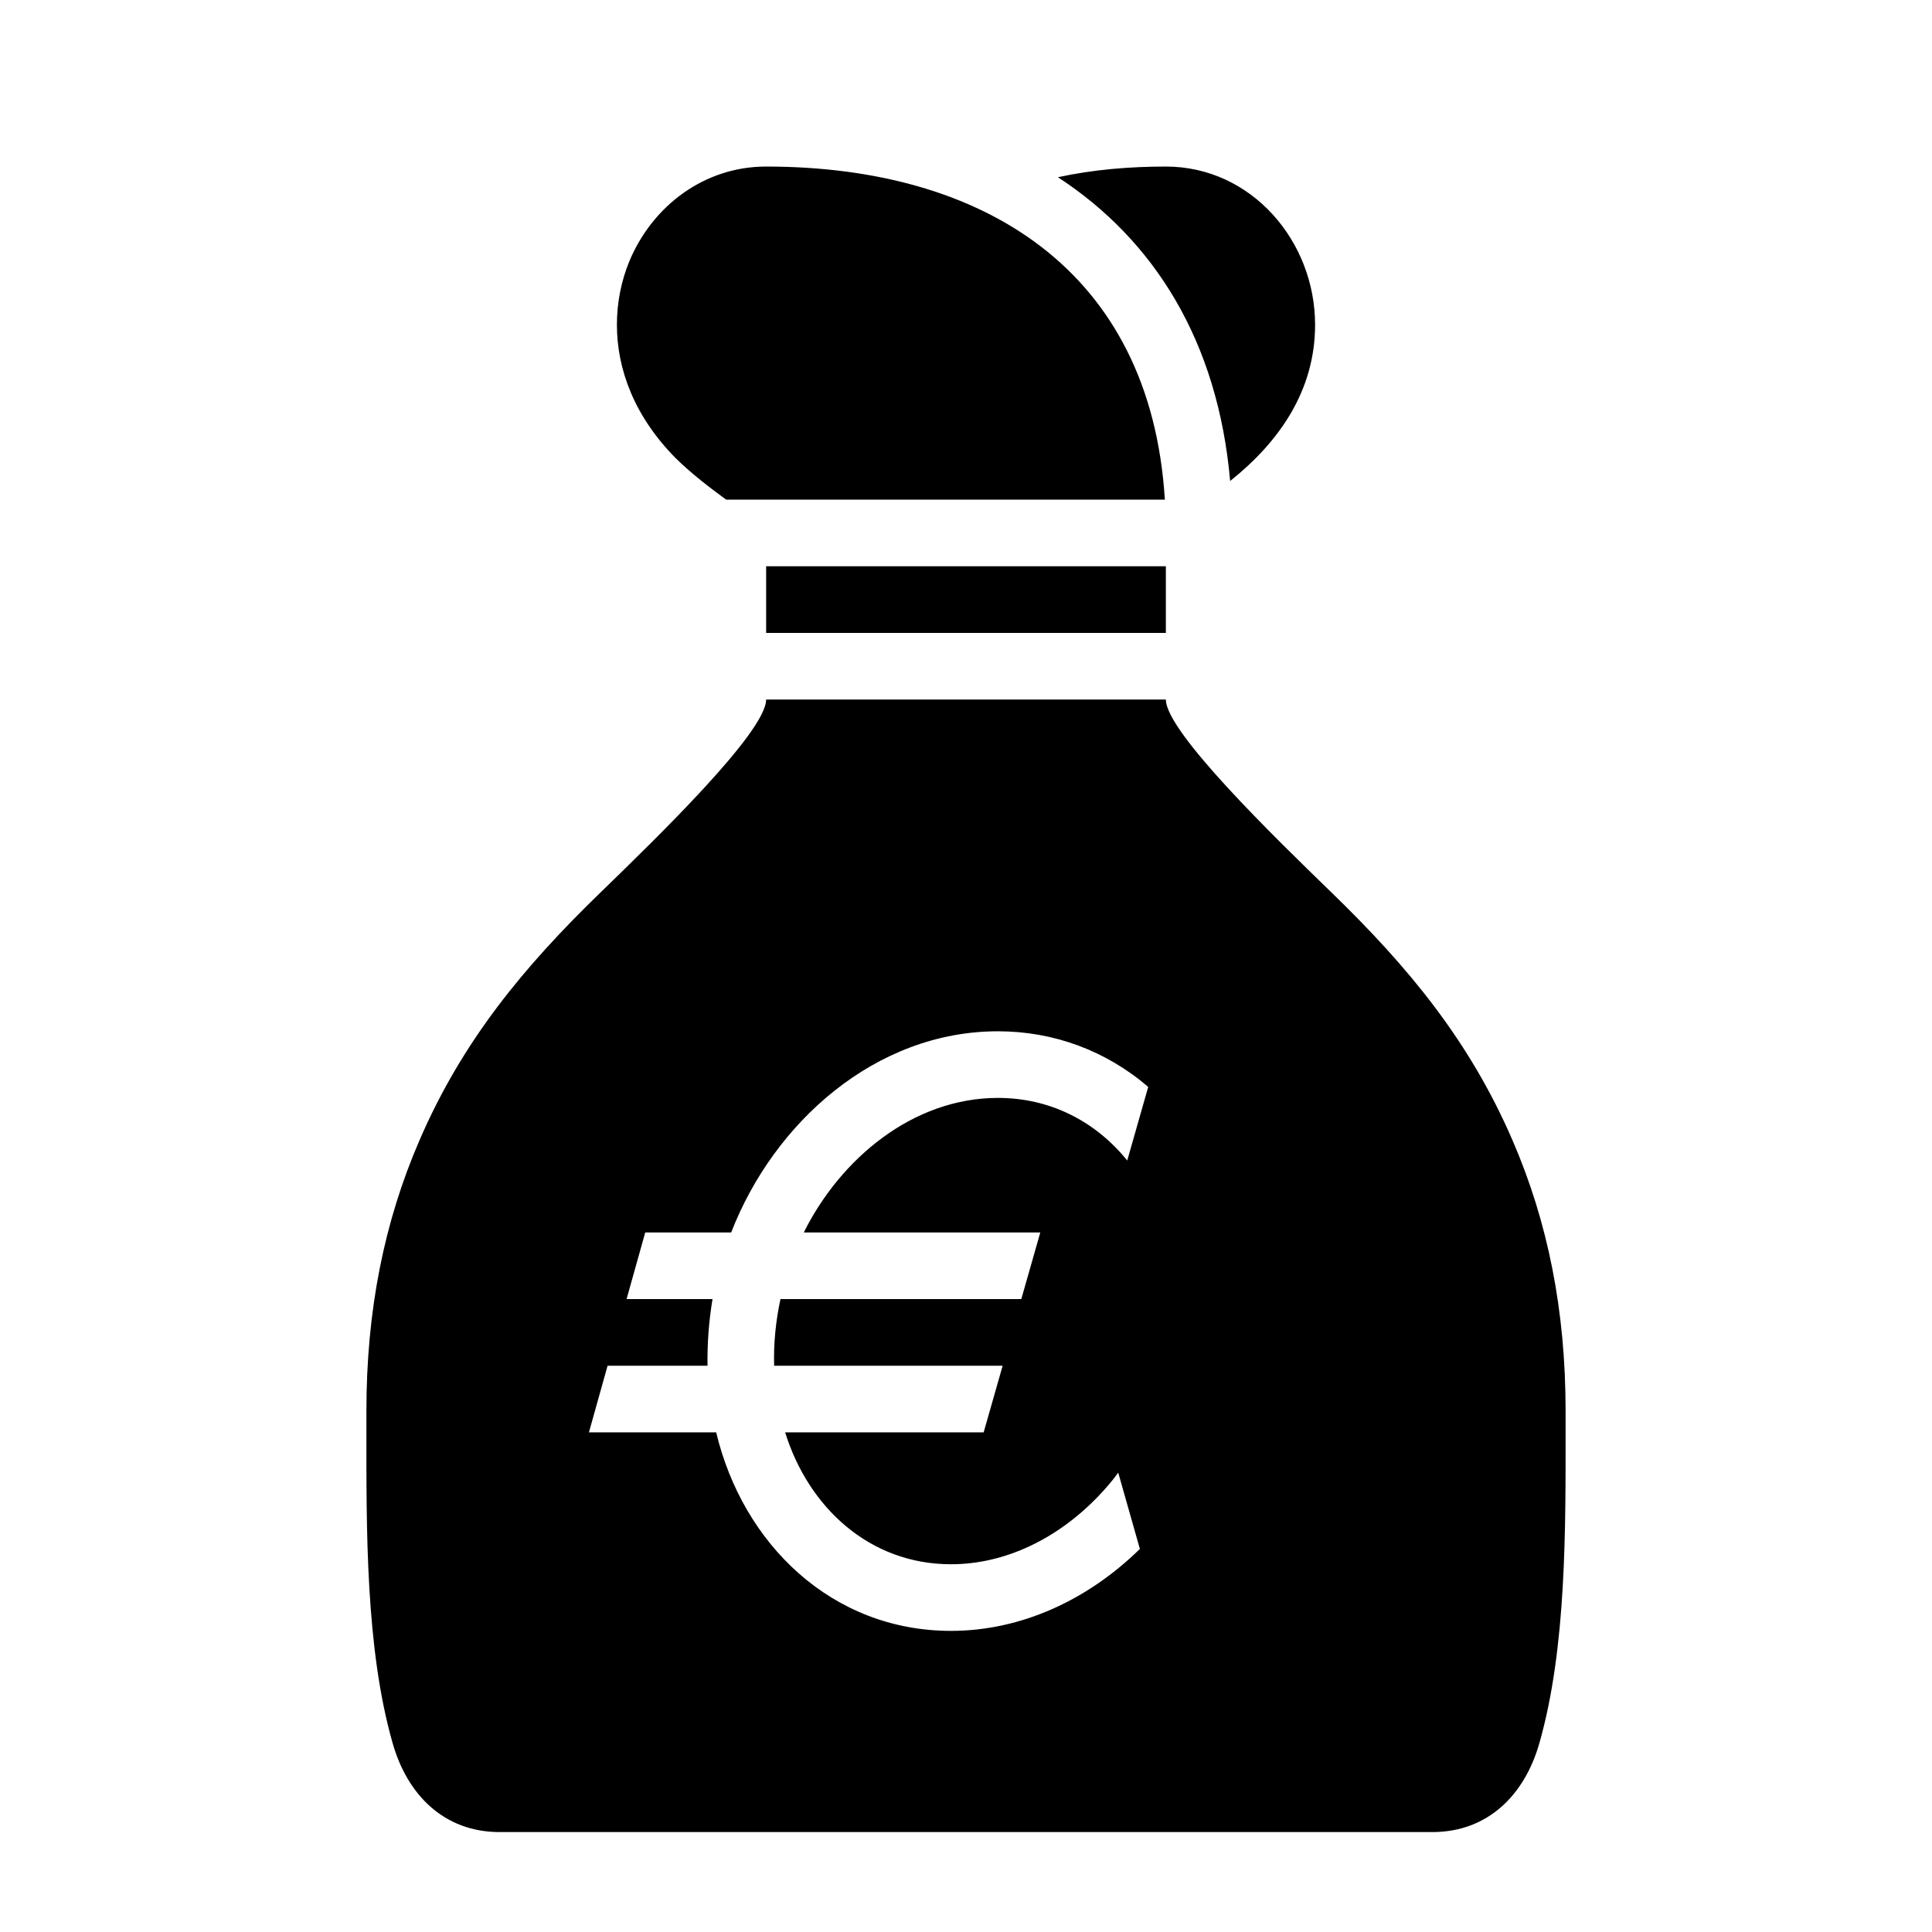<?xml version="1.0" encoding="UTF-8"?>
<!DOCTYPE svg PUBLIC "-//W3C//DTD SVG 1.1//EN" "http://www.w3.org/Graphics/SVG/1.1/DTD/svg11.dtd">
<svg xmlns="http://www.w3.org/2000/svg" xml:space="preserve" width="580px" height="580px" shape-rendering="geometricPrecision" text-rendering="geometricPrecision" image-rendering="optimizeQuality" fill-rule="nonzero" clip-rule="nonzero" viewBox="0 0 5800 5800" xmlns:xlink="http://www.w3.org/1999/xlink">
	<title>moneybag_euro icon</title>
	<desc>moneybag_euro icon from the IconExperience.com I-Collection. Copyright by INCORS GmbH (www.incors.com).</desc>
		<path id="curve28"  d="M1824 4100l-56 200 382 0c80,335 347,596 705,596 212,0 412,-94 567,-246l-65 -229c-18,25 -39,49 -60,71 -121,126 -278,204 -442,204 -245,0 -428,-171 -498,-396l596 0 57 -200 -686 0c-2,-67 5,-135 19,-200l723 0 57 -200 -710 0c110,-221 327,-404 583,-404 154,0 291,68 388,188l63 -221c-127,-109 -284,-167 -451,-167 -368,0 -673,274 -801,604l-258 0 -56 200 258 0c-11,66 -16,133 -15,200l-300 0zm1352 -3568c106,-23 216,-32 324,-32 257,0 448,224 448,475 0,197 -107,351 -255,469 -37,-421 -229,-724 -517,-912zm-996 968c-49,-36 -102,-76 -151,-124 -125,-126 -177,-268 -177,-401 0,-67 13,-131 37,-190 70,-168 226,-285 411,-285 648,0 1154,308 1197,1000l-1317 0zm1320 600c0,97 328,415 498,580 230,223 414,445 543,744 106,245 159,511 159,811l0 55c0,298 3,658 -79,944 -44,154 -154,266 -321,266l-2800 0c-167,0 -277,-112 -321,-266 -82,-286 -79,-646 -79,-944l0 -55c0,-300 53,-566 159,-811 129,-299 313,-521 543,-744 170,-165 498,-483 498,-580l1200 0zm0 -400l-1200 0 0 200 1200 0 0 -200z"/>
</svg>